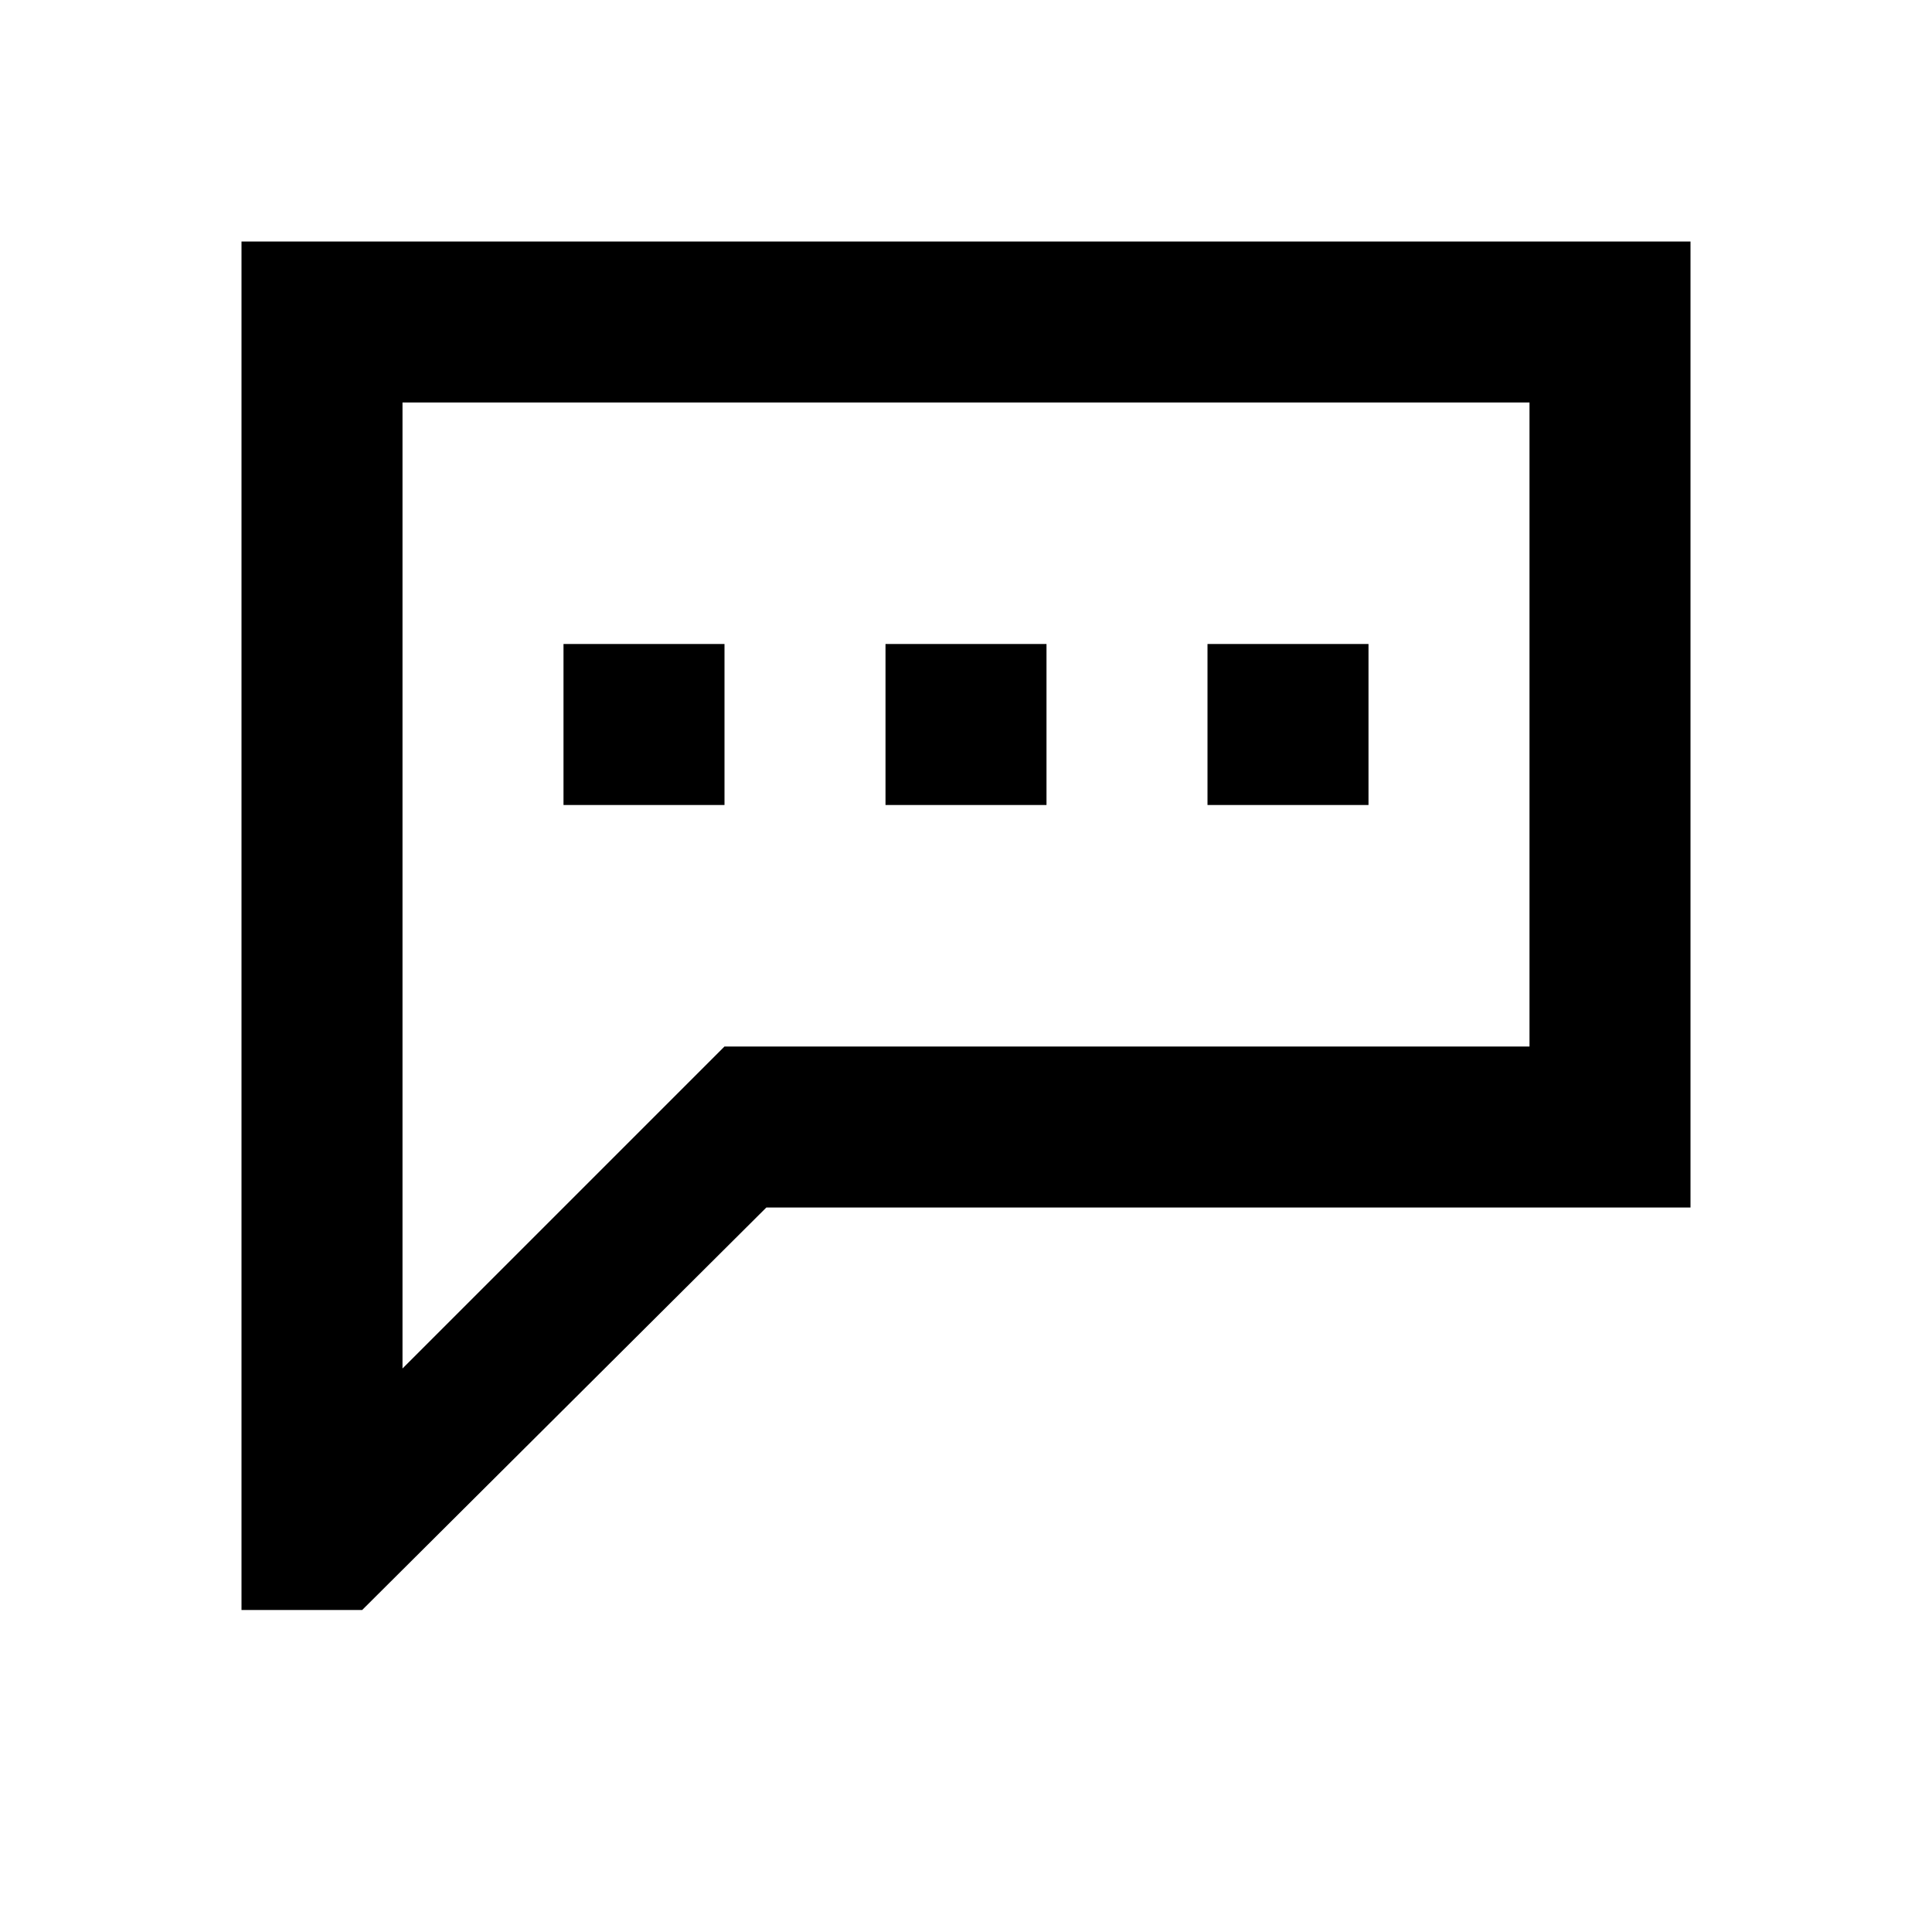 <svg width="24" height="24" viewBox="0 0 24 24" fill="none" xmlns="http://www.w3.org/2000/svg">
<path fill-rule="evenodd" clip-rule="evenodd" d="M3 20V3H21V15H9.52L4.499 20H3ZM19 5H5V17L9 13H19V5Z" fill="black"/>
<path d="M11 10H13V8H11V10Z" fill="black"/>
<path d="M15 10H17V8H15V10Z" fill="black"/>
<path d="M7 8H9V10H7V8Z" fill="black"/>
</svg>

